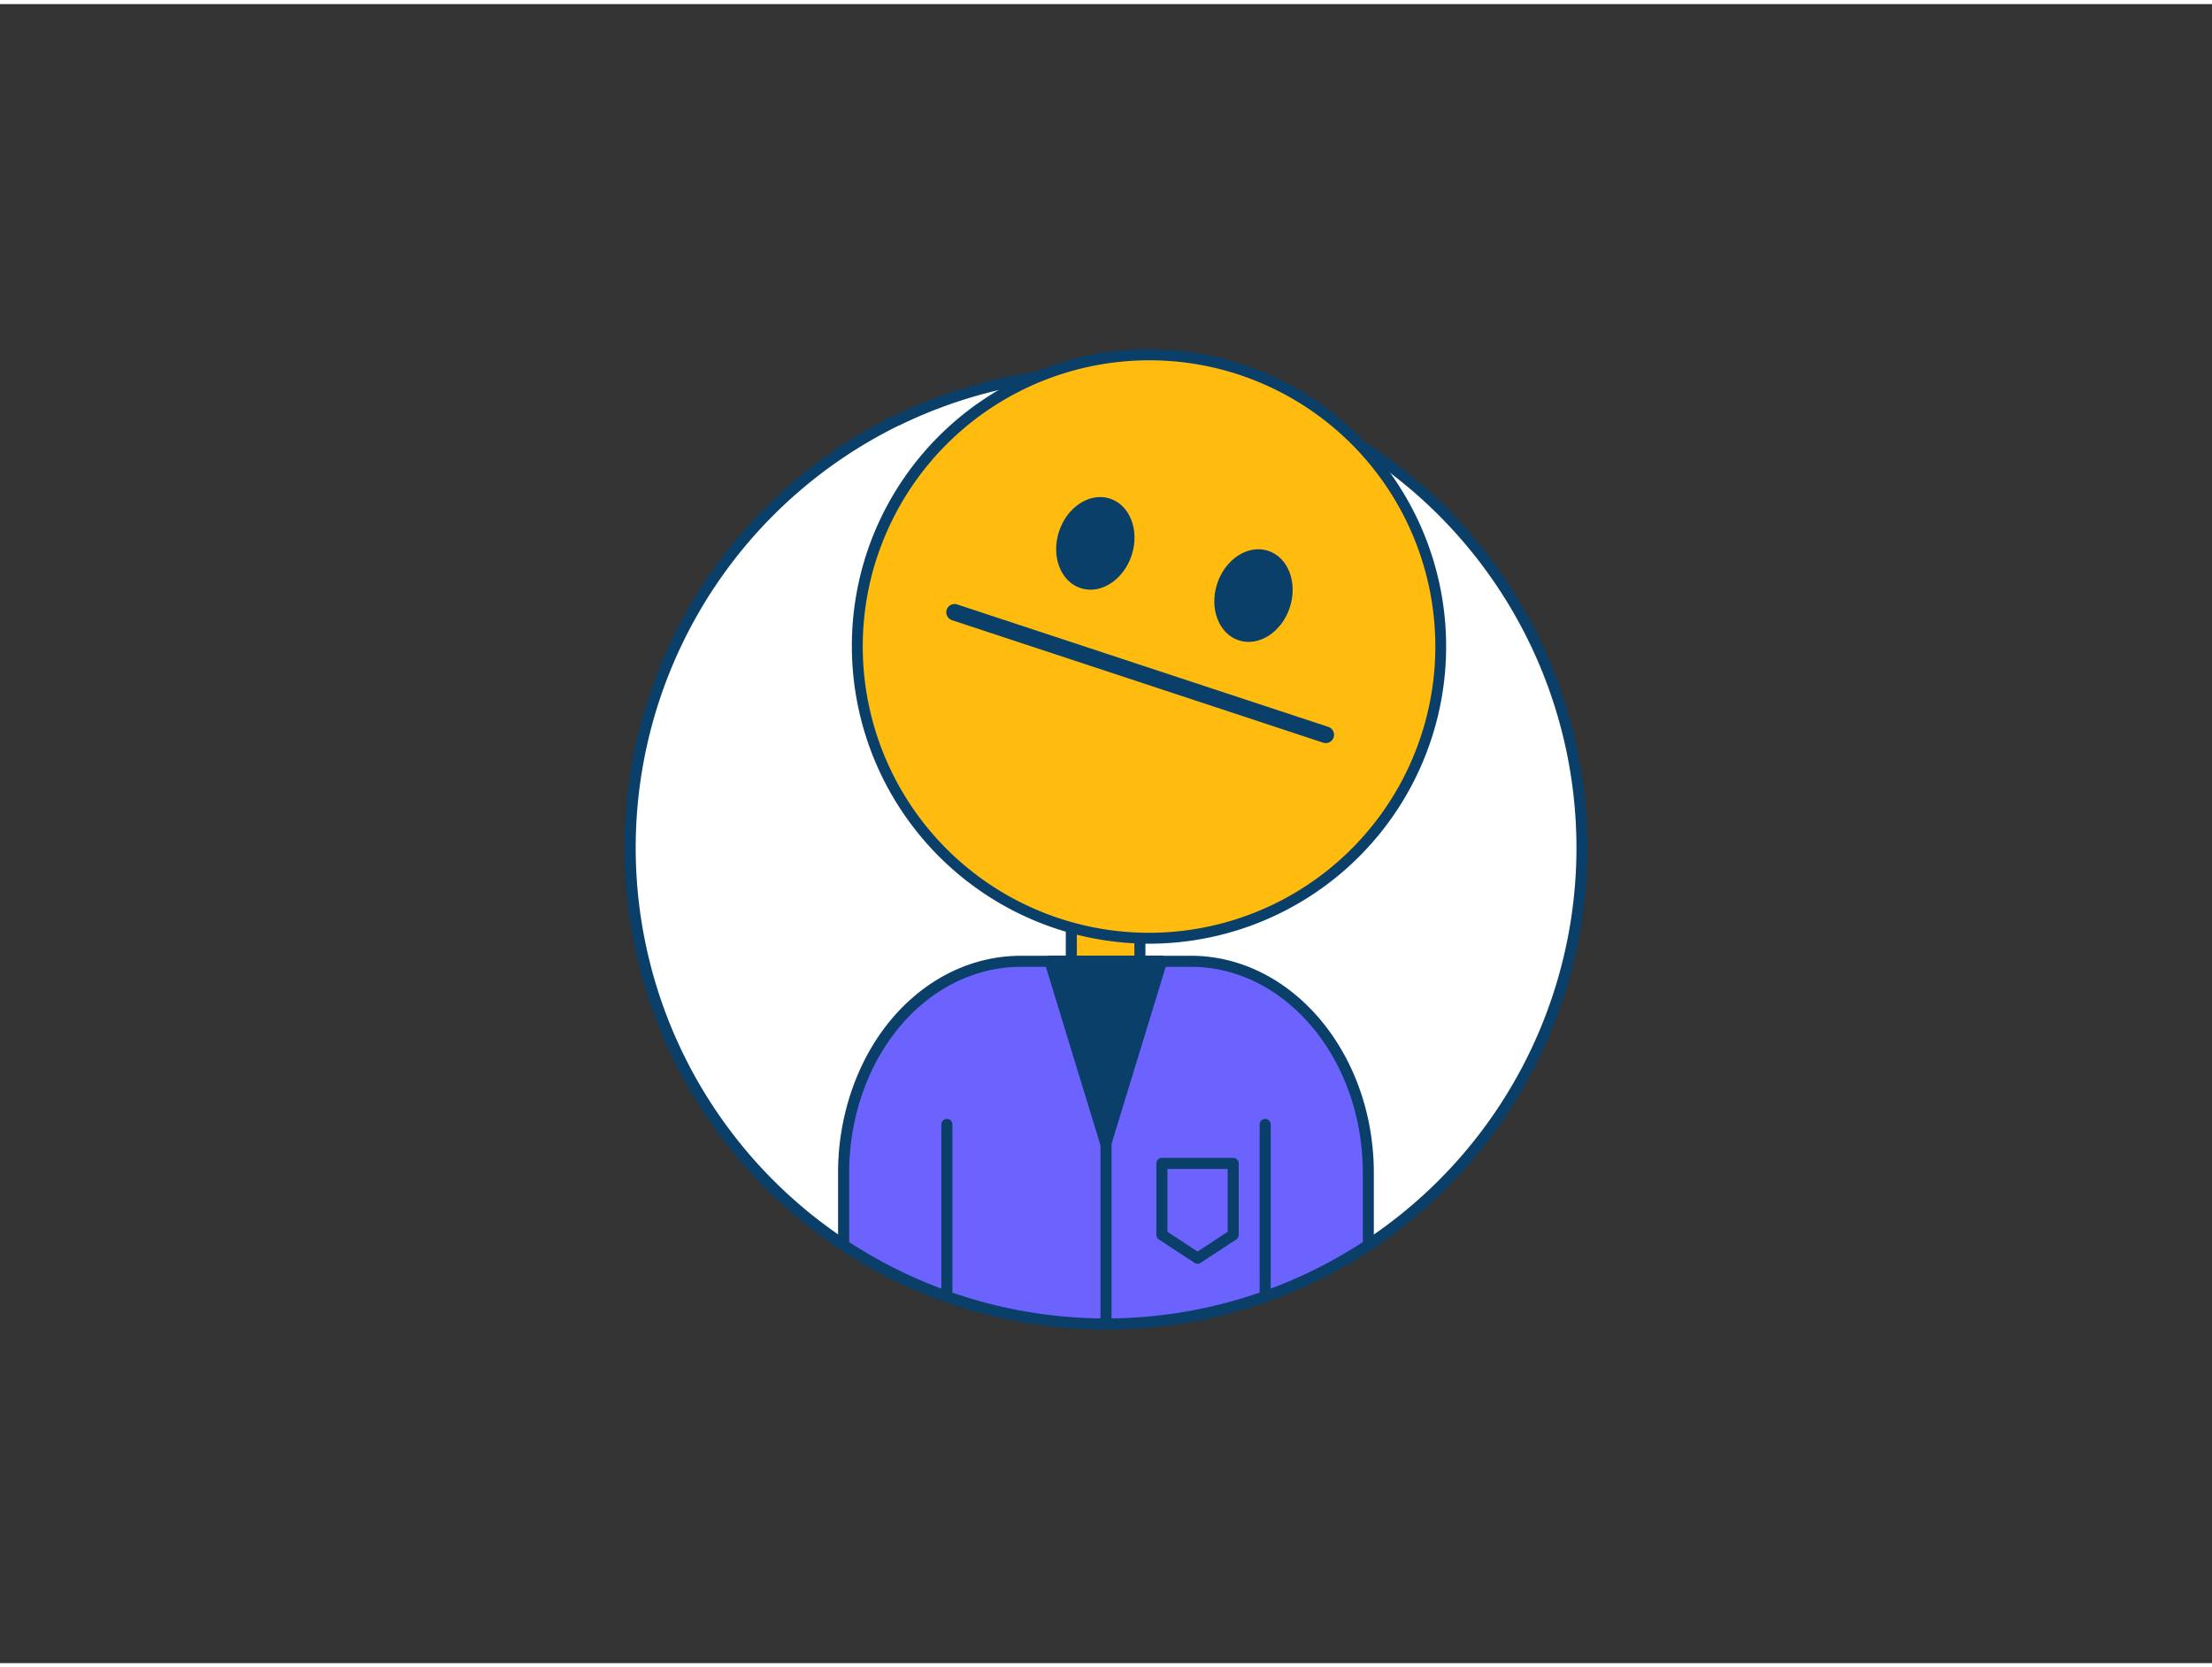     <svg xmlns="http://www.w3.org/2000/svg" viewBox="0 0 400 300" width="406" height="306" class="illustration styles_illustrationTablet__1DWOa"><rect x="0" y="0" width="400" height="300" fill="#333333" stroke="none"/><g id="_283_neutral_face_outline" data-name="#283_neutral_face_outline"><path d="M286.07,152.58A86,86,0,0,1,152.56,224.4a83.62,83.62,0,0,1-8.15-6.11A86.07,86.07,0,0,1,162,75.36h0a86.25,86.25,0,0,1,66.9-3.85s0,0,0,0A86.08,86.08,0,0,1,286.07,152.58Z" fill="#fff"></path><path d="M200,239.65a86.66,86.66,0,0,1-48-14.41,84,84,0,0,1-8.24-6.19A87.06,87.06,0,0,1,161.48,74.5l.08,0a87.26,87.26,0,0,1,67.68-3.89h0l.07,0A87.09,87.09,0,0,1,248,225.24a86.66,86.66,0,0,1-48,14.41ZM162.51,76.21l-.08.05a85.06,85.06,0,1,0,66.16-3.81l-.07,0a85.31,85.31,0,0,0-66,3.79Z" fill="#093f68"></path><rect x="193.73" y="162.98" width="12.4" height="16.23" fill="#ffbc0e"></rect><path d="M206.13,180.22h-12.4a1,1,0,0,1-1-1V163a1,1,0,0,1,1-1h12.4a1,1,0,0,1,1,1v16.24A1,1,0,0,1,206.13,180.22Zm-11.4-2h10.4V164h-10.4Z" fill="#093f68"></path><path d="M247.44,211.35V224.4a86,86,0,0,1-94.88,0V211.35A44.5,44.5,0,0,1,154,199.86c4.09-15.51,16.25-26.77,30.62-26.77h30.68C233.07,173.09,247.44,190.22,247.44,211.35Z" fill="#6C63FF"></path><path d="M200,239.65a86.66,86.66,0,0,1-48-14.41,1,1,0,0,1-.45-.84V211.35a45.89,45.89,0,0,1,1.51-11.75c4.34-16.45,17-27.51,31.59-27.51h30.68c18.25,0,33.1,17.61,33.1,39.26V224.4a1,1,0,0,1-.45.84,86.66,86.66,0,0,1-48,14.41Zm-46.44-15.79a85,85,0,0,0,92.88,0V211.35c0-20.55-13.95-37.26-31.1-37.26H184.66c-13.63,0-25.55,10.46-29.65,26a43.61,43.61,0,0,0-1.45,11.23Zm93.88.54h0Z" fill="#093f68"></path><path d="M171.22,234.71a1,1,0,0,1-1-1V202.59a1,1,0,0,1,2,0v31.12A1,1,0,0,1,171.22,234.71Z" fill="#093f68"></path><path d="M228.78,234.71a1,1,0,0,1-1-1V202.59a1,1,0,0,1,2,0v31.12A1,1,0,0,1,228.78,234.71Z" fill="#093f68"></path><polygon points="200 206.07 189.89 173.09 210.11 173.09 200 206.07" fill="#093f68"></polygon><path d="M200,207.07a1,1,0,0,1-1-.71l-10.1-33a1,1,0,0,1,.15-.88,1,1,0,0,1,.8-.41h20.22a1,1,0,0,1,.8.41,1,1,0,0,1,.15.88l-10.1,33A1,1,0,0,1,200,207.07Zm-8.75-33L200,202.66l8.75-28.57Z" fill="#093f68"></path><circle cx="207.8" cy="116.12" r="52.77" fill="#ffbc0e"></circle><path d="M207.85,169.91a53.84,53.84,0,0,1-51.12-70.64h0a53.75,53.75,0,1,1,51.12,70.64Zm-49.22-70A51.77,51.77,0,1,0,224,67a51.84,51.84,0,0,0-65.39,33Z" fill="#093f68"></path><ellipse cx="226.68" cy="106.96" rx="8.52" ry="6.91" transform="translate(54.07 288.71) rotate(-71.74)" fill="#093f68"></ellipse><ellipse cx="198.07" cy="97.52" rx="8.52" ry="6.91" transform="translate(43.4 255.06) rotate(-71.74)" fill="#093f68"></ellipse><line x1="239.72" y1="132.13" x2="172.62" y2="109.99" fill="#ffbc0e"></line><path d="M239.72,133.63a1.5,1.5,0,0,1-.47-.08l-67.1-22.14a1.5,1.5,0,1,1,.94-2.85l67.1,22.14a1.5,1.5,0,0,1-.47,2.93Z" fill="#093f68"></path><path d="M200,239.65a1,1,0,0,1-1-1V206.07a1,1,0,0,1,2,0v32.58A1,1,0,0,1,200,239.65Z" fill="#093f68"></path><path d="M216.57,227.79a1,1,0,0,1-.55-.16l-6.46-4.24a1,1,0,0,1-.45-.83V209.64a1,1,0,0,1,1-1H223a1,1,0,0,1,1,1v12.92a1,1,0,0,1-.45.83l-6.46,4.24A1,1,0,0,1,216.57,227.79ZM211.11,222l5.46,3.58L222,222V210.64H211.11Zm11.91.54h0Z" fill="#093f68"></path></g></svg>